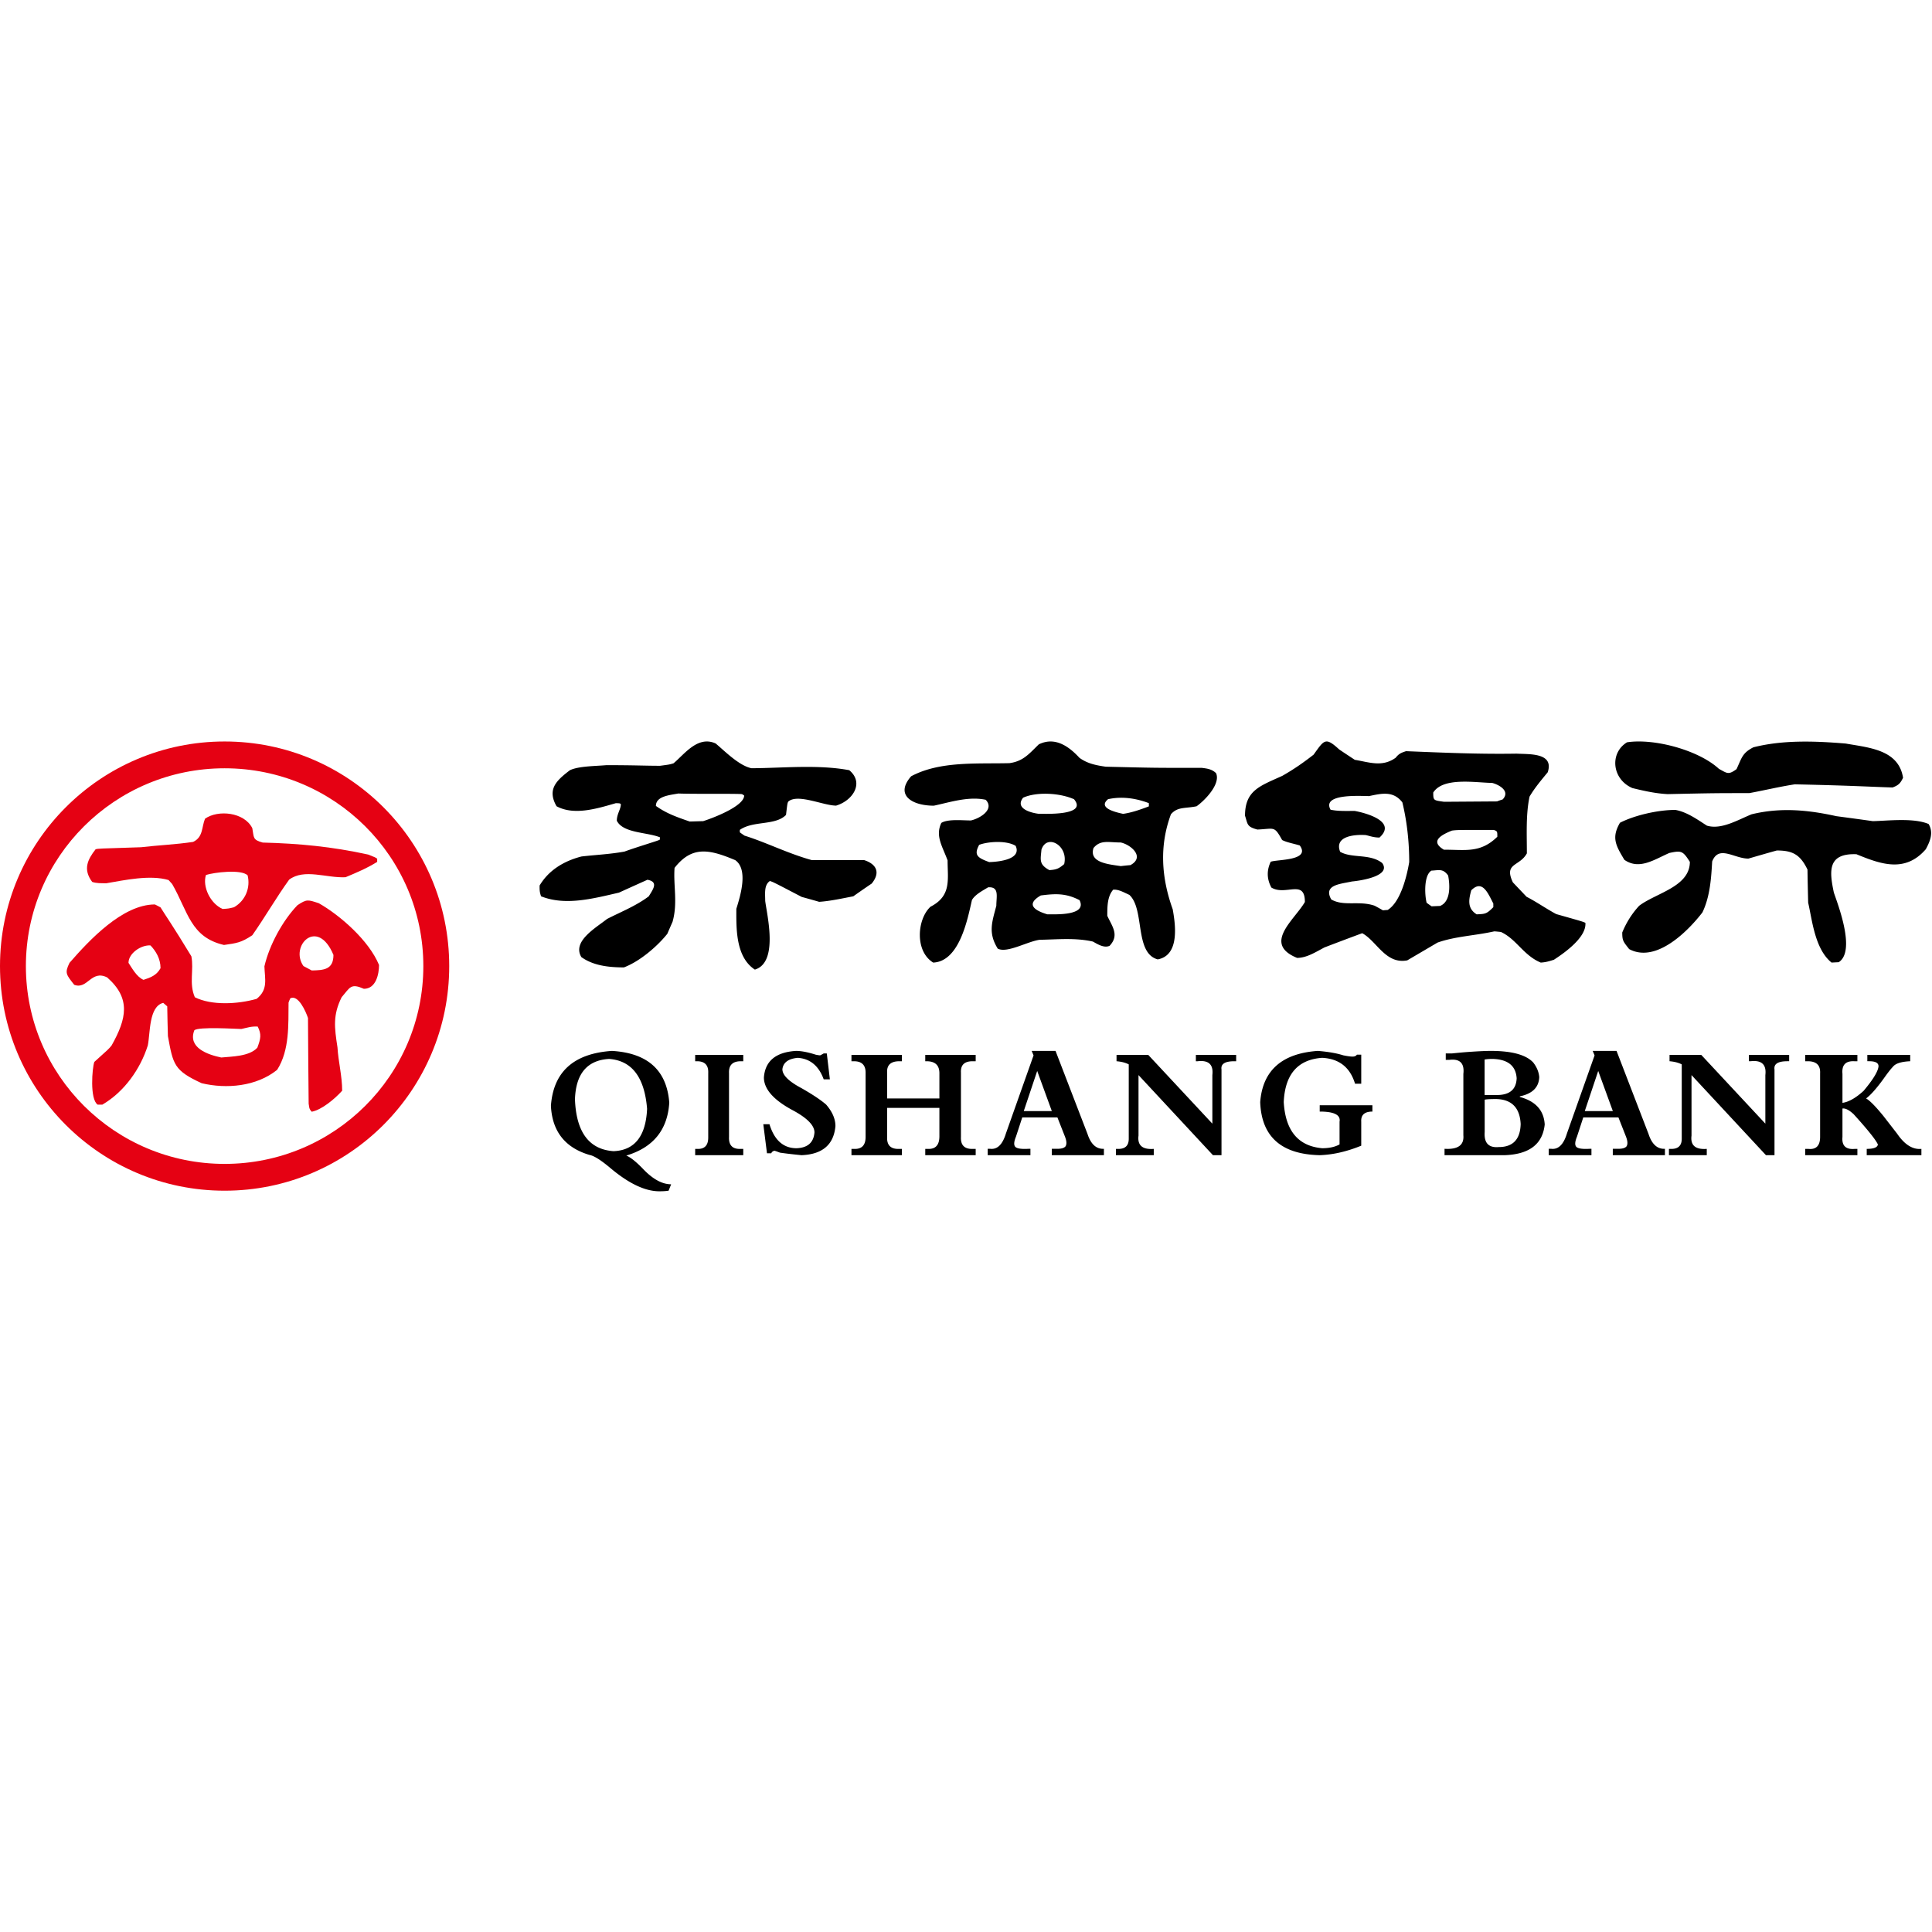 <svg viewBox="0 0 1024 1024" version="1.1" xmlns="http://www.w3.org/2000/svg" height="1em" width="1em">
  <path d="M119.048 631.096C53.3 631.096 0 577.796 0 512.048S53.3 393 119.048 393c65.749 0 119.048 53.3 119.048 119.048 0 65.749-53.3 119.048-119.048 119.048z m0-14.207c58.173 0 105.33-46.939 105.33-104.84 0-57.903-47.157-104.842-105.33-104.842-58.172 0-105.33 46.94-105.33 104.841 0 57.902 47.158 104.84 105.33 104.84z m46.18-102.523c6.252-0.143 11.51-0.356 11.51-8.233-8.455-20.229-23.375-4.756-15.915 5.89 1.421 0.78 2.913 1.562 4.405 2.343z m-28.844 40.95c1.847-4.896 2.272-7.095 0.212-11.213-3.41-0.211-5.684 0.64-8.667 1.278-2.132 0-22.877-1.348-24.938 0.71-3.552 9.226 7.105 12.916 14.281 14.408 5.541-0.569 14.777-0.496 19.112-5.182z m-60.319-35.982c3.765-1.207 6.962-2.414 9.023-6.175 0-5.04-2.487-9.086-5.329-12.066-4.973-0.355-11.652 4.187-11.652 9.227 1.706 2.555 4.335 7.522 7.958 9.014z m92.928-40.598c11.369 6.458 26.572 19.802 31.9 32.719 0 4.756-1.562 12.633-8.029 12.633-6.962-3.052-7.246-0.85-11.793 4.472-4.688 9.44-3.836 15.97-2.201 26.545 0.426 7.452 2.486 15.258 2.486 22.996-3.908 4.329-10.728 10.078-16.128 11.142-1.634-1.633-1.278-2.768-1.634-4.259-0.142-15.188-0.285-30.304-0.355-45.423-1.137-3.407-5.116-12.563-9.378-10.433-0.355 0.711-0.64 1.492-0.924 2.272-0.142 11.568 0.639 25.124-6.04 35.63-11.011 8.87-26.925 10.22-39.998 7.097-14.636-6.744-15.132-9.795-17.904-24.983-0.142-5.252-0.284-10.506-0.355-15.758-0.71-0.639-1.421-1.278-2.131-1.846-7.673 1.918-6.82 15.97-8.17 22.571-3.908 12.422-12.434 24.558-24.086 31.372h-2.486c-4.263-2.84-2.913-19.52-1.776-22.642 7.602-6.813 7.602-6.813 9.164-8.73 7.958-14.195 10.302-24.912-2.344-36.055-8.525-4.259-10.373 6.6-17.477 3.905-4.192-5.395-5.186-6.176-2.487-11.641 10.515-12.066 28.135-30.945 45.256-30.945 0.995 0.496 1.99 0.993 2.985 1.56 2.841 4.613 5.897 8.731 16.34 25.907 1.421 7.24-1.349 14.407 1.847 21.718 8.953 4.471 22.806 3.69 32.753 0.852 6.181-4.97 4.334-10.362 4.12-17.248 2.63-11.355 9.664-24.201 17.478-32.363 4.974-3.337 5.542-2.982 11.367-1.065z m-44.962 2.12c6.229-3.604 8.778-10.53 7.22-16.892-3.398-3.393-17.838-1.555-22.085-0.211-1.982 6.077 2.265 15.195 8.849 18.022 3.184-0.211 3.184-0.211 6.016-0.918z m71.14-27.918c3.753 1.484 3.753 1.484 4.743 2.191v1.696c-5.592 3.463-11.042 5.725-16.775 8.129-10.123 0.494-21.874-4.737-29.873 1.272-6.795 9.4-12.742 19.79-19.538 29.474-5.946 3.958-8.21 4.17-15.006 5.158-17.767-4.099-19.042-17.668-27.465-32.3l-1.911-2.12c-9.84-2.898-23.36 0.07-32.916 1.697-2.832 0-5.38 0.07-7.574-0.707-4.955-6.644-2.478-11.805 1.84-17.319 1.416-0.351 1.416-0.351 24.068-1.059 8.848-1.06 18.263-1.413 27.606-2.827 5.38-2.544 4.46-7.845 6.3-12.298 6.937-4.878 20.811-3.464 25.058 5.017 0.92 5.09 0.142 6.15 5.523 7.634 19.183 0.495 36.526 2.122 55.92 6.362z" fill="#E50113"/>
  <path d="M970.762 510.188c-8.886-7.211-10.247-22.494-12.396-31.758-0.144-5.888-0.287-11.71-0.36-17.532-3.868-8.072-8.026-10.123-16.267-10.123-5.015 1.39-10.032 2.846-15.048 4.3-7.595 0-15.695-7.41-19.204 1.522-0.503 8.602-1.075 18.46-5.161 26.994-7.31 9.528-24.437 27.193-38.84 19.45-3.154-4.034-3.657-4.431-3.657-8.798 2.08-5.16 5.162-10.057 8.959-14.158 8.958-6.814 26.873-10.057 26.873-23.289-3.725-5.821-4.443-6.087-10.892-4.698-8.027 3.507-15.909 9.13-23.792 3.64-4.729-7.807-6.878-11.844-2.364-19.65 7.595-3.904 19.921-6.816 29.381-6.816 5.947 1.059 11.179 4.764 16.697 8.336 7.667 2.317 16.482-3.108 23.72-6.02 14.977-3.639 29.381-2.448 44.86 0.992 6.45 0.86 12.899 1.722 19.347 2.647 7.454-0.131 21.57-1.918 29.597 1.522 2.508 4.3 1.146 8.535-1.506 13.366-10.964 12.636-23.862 7.937-36.762 2.645-15.478-0.595-14.33 9.13-11.967 20.312 2.006 6.02 11.825 30.962 2.58 36.917-1.289 0.067-2.58 0.132-3.798 0.199zM372.67 435.224c4.122-1.265 21.75-7.723 21.75-13.583-0.427-0.266-0.784-0.533-1.139-0.733-3.056-0.332-25.586 0-33.76-0.332-4.62 0.865-11.87 1.398-11.87 6.59 5.544 3.93 10.59 5.728 17.91 8.258 2.347-0.066 4.692-0.134 7.109-0.2zM458.1 455.9c6.69 2.209 8.54 6.756 3.914 12.408a497.642 497.642 0 0 0-9.751 6.755c-6.12 1.17-12.24 2.533-18.077 2.923a711.996 711.996 0 0 0-9.253-2.597c-14.947-7.797-14.947-7.797-16.869-8.445-3.201 2.143-2.49 6.756-2.49 10.523 0.854 7.21 7.26 32.61-5.48 36.442-10.392-6.754-9.823-22.476-9.823-32.22 2.206-7.015 6.406-20.851-0.569-25.789-13.737-5.782-22.917-7.73-32.17 4.092-0.712 9.355 1.78 18.58-1.068 28.583a636.68 636.68 0 0 0-2.775 6.367c-5.339 6.69-14.591 14.615-22.99 17.797-8.255 0-16.298-0.974-22.56-5.456-5.055-8.38 7.827-15.59 13.593-20.201 7.189-3.704 15.444-6.951 22.135-12.019 2.134-3.572 5.409-7.665-0.712-8.77-5.053 2.274-10.106 4.547-15.089 6.82-13.807 3.185-28.398 7.081-41.28 1.95-0.854-2.403-0.785-3.572-0.785-5.716 4.699-7.925 12.6-12.928 22.208-15.396 7.188-0.845 14.947-1.169 22.775-2.598 7.118-2.6 18.22-5.846 18.72-6.3 0-0.456 0.07-0.847 0.141-1.236-6.76-2.793-19.644-2.144-22.917-8.833 0-3.574 2.135-6.042 2.135-8.771-0.498-0.455-0.498-0.455-2.634-0.52-9.893 2.859-22.134 6.691-31.459 1.624-4.98-8.834-0.355-13.447 7.119-19.097 4.697-2.21 13.522-2.144 19.287-2.664 15.373 0 20.355 0.325 28.47 0.325 4.981-0.651 4.981-0.651 7.117-1.3 5.694-4.677 12.81-14.876 22.348-10.523 4.626 3.832 12.313 11.757 19.003 13.121 16.37-0.065 35.16-2.078 51.814 1.041 8.043 6.69 1.922 16.11-6.975 18.772-6.761 0-20.497-6.56-25.41-2.078-0.426 0.975-0.426 0.975-1.137 7.016-5.694 5.78-17.367 2.923-24.485 7.924v1.3c0.783 0.585 1.638 1.17 2.492 1.754 11.815 3.702 22.846 9.42 35.73 12.992h27.756z m150.823-28.516v-1.701c-6.959-2.665-14.532-3.685-21.627-2.098-5.457 4.537 3.412 6.805 7.984 7.768 4.434-0.623 8.936-2.154 13.643-3.969z m-9.784 31.15c7.999-4.346 0.138-10.901-5.126-12.003-6.563 0-10.665-1.558-14.424 2.919-2.529 7.851 8.134 8.63 14.424 9.602 1.708-0.192 3.417-0.388 5.126-0.518z m-44.037 26.074c3.524-0.067 21.353 1.014 17.083-7.5-7.39-3.852-13.083-3.447-20.54-2.5-7.729 4.46-4 7.77 3.457 10z m8.938-26.62c2.346-9.892-9.244-16.343-12.057-7.62-0.403 5.102-1.542 7.744 4.22 10.815 3.817-0.246 5.09-0.86 7.837-3.195z m-21.786-35.174c-4.108 5.242 2.783 7.763 8.075 8.493 3.41 0 26.313 1.127 18.934-7.696-7.727-3.45-20.118-3.98-27.01-0.797z m-17.948 34.108c5.119-0.13 17.348-1.434 14.006-8.607-4.835-3-14.788-2.283-19.338-0.522-2.916 5.412-0.924 6.848 5.332 9.129z m120.242-47.116c2.516 5.763-5.983 14.466-10.334 17.535-5.848 1.252-10.132 0.125-13.599 4.258-6.119 16.47-5.168 33.314 0.952 50.348 1.36 7.64 3.944 24.36-7.954 26.55-12.443-3.38-6.732-26.55-15.026-34.19-3.06-1.377-5.78-3.006-8.568-2.756-3.128 3.632-3.128 8.892-3.128 13.84 2.448 5.447 6.596 10.206 1.225 15.906-3.128 1.44-6.935-1.254-8.907-2.255-9.384-2.129-19.106-1.064-28.149-0.939-6.527 0.877-17.27 7.264-22.234 4.696-5.235-8.454-2.99-14.09-0.748-22.731 0-4.885 1.7-10.208-4.35-9.77-2.992 1.816-6.8 3.759-8.568 6.7-2.243 9.707-6.459 32.565-20.533 33.191-9.858-6.012-8.567-23.045-1.428-29.62 11.22-5.762 9.044-14.403 9.044-24.548-2.79-7.577-6.596-12.9-3.332-19.85 3.467-2.192 11.15-1.316 15.705-1.316 4.965-1.127 12.647-5.948 7.82-10.958-9.179-1.942-18.902 1.315-27.47 3.13-11.761 0-20.737-5.698-12.032-15.591 15.23-8.142 34.743-6.513 52.079-6.952 7.344-1.001 10.403-4.946 15.571-9.957 8.5-4.195 15.843 0.94 21.554 7.139 4.011 2.882 8.16 3.883 13.938 4.697 25.631 0.625 25.631 0.625 50.993 0.625 2.38 0.314 5.235 0.565 7.479 2.818z m151.89 13.914c4.233-4.44-1.97-7.836-5.546-8.75-8.905-0.132-25.984-3.2-31.238 5.094 0 4.245 0.145 4.114 5.694 4.897l28.098-0.196c0.949-0.39 1.97-0.717 2.992-1.045z m-31.14 26.65c11.342-0.07 19.29 1.986 28.32-6.877 0-2.695 0.073-2.978-1.95-3.617-19.218 0-19.218 0-22.107 0.355-5.057 2.056-12.137 5.46-4.262 10.14z m26.197 30.446v-1.936c-2.803-5.34-5.742-12.952-11.686-7.01-1.335 4.806-2.271 9.613 2.872 12.75 4.742-0.2 5.275-0.266 8.814-3.804z m-28.231-0.643c5.877-2.372 5.185-11.486 4.285-16.105-2.765-3.932-5.114-2.746-8.848-2.622-4.01 2.372-3.665 12.61-2.558 17.042a84.576 84.576 0 0 0 2.627 1.871c1.45-0.062 2.973-0.123 4.494-0.186z m-27.753 2.12c6.975-4.33 10.243-18.368 11.407-25.388 0-10.89-1.236-21.714-3.633-31.62-4.868-6.363-11.261-4.657-17.655-3.346-4.285 0-25.21-1.508-20.415 7.217 3.851 0.853 8.356 0.655 12.787 0.655 6.176 1.117 22.522 5.642 13.15 14.105-3.051 0-4.94-0.787-7.265-1.311-6.102-0.395-16.782 0.59-13.586 8.855 6.25 3.609 15.838 0.853 22.303 5.97 5.015 6.954-11.695 9.381-16.053 9.774-6.25 1.378-15.259 1.772-10.972 9.513 6.684 3.87 14.748 0.46 23.03 3.346 1.453 0.787 2.906 1.573 4.36 2.427 0.798-0.066 1.67-0.132 2.542-0.197z m104.78 6.834c0.644 7.523-10.624 15.634-16.685 19.559-2.638 0.85-4.492 1.374-6.988 1.503-9.199-3.859-12.907-12.493-21.106-16.221-1.213-0.131-2.354-0.263-3.495-0.328-10.196 2.29-20.75 2.617-30.092 5.953-5.348 3.14-10.695 6.28-16.044 9.419-11.48 2.224-16.186-10.27-23.886-14.391a1785.445 1785.445 0 0 0-19.967 7.522c-4.636 2.422-9.413 5.561-14.547 5.561-18.468-7.524-1.283-20.212 4.135-29.632 0-12.364-10.196-3.074-17.754-7.653-2.567-4.776-2.425-9.29-0.357-13.672 3.423-1.308 21.32-0.46 15.402-8.636-3.422-1.045-6.774-1.57-9.34-2.877-4.278-7.654-3.922-5.953-13.12-5.56-5.706-1.505-5.063-2.814-6.561-7.327 0-13.475 7.987-15.765 19.752-21.128 5.99-3.402 11.195-7 16.614-11.252 5.634-7.85 6.204-9.485 13.549-2.746 2.71 1.83 5.49 3.663 8.272 5.493 7.557 1.243 14.546 4.057 21.675-1.11 1.64-2.094 2.854-2.618 5.491-3.468 19.468 0.785 38.506 1.635 58.543 1.308 6.632 0.393 20.037-0.653 16.544 9.878-3.494 4.252-6.846 8.177-9.627 12.887-1.995 9.419-1.426 19.885-1.426 30.09-3.85 7.065-12.337 4.97-7.415 15.372l7.273 7.652c5.133 2.617 10.125 6.15 15.687 9.158 14.119 3.992 14.119 3.992 15.473 4.646z m43.667-68.224c-6.696-0.332-12.887-1.796-18.72-3.193-10.87-4.655-12.239-18.553-2.878-24.274 14.399-2.194 37.943 4.124 48.742 14.1 4.392 2.328 4.897 3.325 9.288 0.132 2.809-5.92 2.952-8.511 8.928-11.572 15.408-3.923 32.255-3.391 48.96-1.994 12.382 2.195 28.079 3.259 30.381 18.155-1.439 2.861-2.232 3.859-5.543 5.121-11.52-0.332-20.88-0.997-51.839-1.662-8.207 1.263-16.487 3.259-24.119 4.656-18.36 0-18.36 0-43.2 0.53z m92.586 166.643v15.03c-0.435 4.676 1.758 6.802 6.592 6.36h1.32v3.337h-27.67v-3.337h1.645c4.172 0.442 6.267-1.684 6.267-6.36v-33.752c0.21-4.235-1.98-6.345-6.591-6.345h-1.32v-3.352h27.669v3.352h-1.645c-4.608-0.228-6.702 1.995-6.267 6.687v15.37c3.304-0.455 7.027-2.565 11.2-6.357 5.058-6.018 7.688-10.353 7.912-13.033 0-1.785-1.644-2.667-4.946-2.667h-0.984v-3.352h22.722v3.352c-4.832 0.214-7.896 1.226-9.218 3.008-1.097 1.112-2.74 3.223-4.947 6.345-3.724 5.12-6.801 8.584-9.217 10.366 1.982 1.113 5.044 4.222 9.217 9.354l7.253 9.354c3.948 5.79 8.234 8.472 12.844 8.03v3.337h-28.978v-3.337c3.723 0 5.707-0.784 5.918-2.338-1.097-2.453-5.369-7.8-12.845-16.043-2.417-2.24-4.384-3.238-5.931-3.01z m-80.006-17.724v32.083c-0.649 5.135 2.041 7.473 8.088 7.031v3.337h-20.053v-3.337h0.648c4.085 0.214 6.14-1.569 6.14-5.347v-39.441c-1.724-0.9-3.876-1.455-6.471-1.67v-3.351h16.823l33.963 36.432v-25.737c0.65-5.56-1.945-8.013-7.77-7.343h-0.965v-3.352h21.35v3.352h-0.966c-4.968 0-7.232 1.441-6.803 4.335v45.46h-4.528l-39.456-42.452z m-41.7 19.067l-7.75-21.259-7.117 21.259h14.867z m2.965 3.372h-18.638l-3.323 10.172c-1.122 2.722-1.221 4.53-0.342 5.425 0.896 0.914 3.226 1.246 6.99 1.03h1.009v3.385h-22.644v-3.386h1.337c3.764 0.448 6.547-2.274 8.322-8.148l14.647-41.366-0.995-2.372h12.642l16.975 44.087c1.777 5.426 4.674 8.016 8.666 7.8v3.385h-27.63v-3.386h2.984c2.23 0 3.664-0.462 4.333-1.36 0.667-1.128 0.553-2.822-0.327-5.094l-4.006-10.172z m-70.93-30.687v18.811h6.538c6.746 0 10.23-2.97 10.453-8.897-0.432-6.603-4.683-10.01-12.74-10.235-1.742 0-3.165 0.112-4.251 0.321z m0.047 21.28v17.097c-0.427 5.803 2.054 8.482 7.432 8.02 7.542 0 11.416-4.078 11.636-12.217-0.427-8.601-4.742-13.02-12.918-13.243-3.241 0-5.281 0.119-6.15 0.343z m-11.307 18.899v-32.555c0.646-5.642-1.827-8.131-7.399-7.451h-1.935v-3.401h3.225c2.141-0.216 4.503-0.447 7.07-0.665 6.218-0.465 10.72-0.68 13.52-0.68 11.149 0 18.657 2.024 22.515 6.105 1.936 2.476 3.005 5.08 3.227 7.8-0.222 5.425-3.653 8.81-10.296 10.17v0.334c8.358 2.256 12.753 7.119 13.191 14.584-1.083 10.405-8.154 15.83-21.237 16.28h-31.86v-3.387c7.082 0.448 10.405-1.924 9.979-7.134z m-48.21-15.952v3.359c-4.163 0-6.14 1.786-5.916 5.359v12.72c-7.667 3.133-15.002 4.805-22.01 5.034-20.37-0.443-30.885-9.835-31.544-28.145 1.303-16.75 11.496-25.799 30.548-27.127 5.482 0.443 9.968 1.23 13.473 2.343 2.2 0.445 3.841 0.673 4.934 0.673 1.094 0 1.866-0.345 2.3-1.017h2.299v15.41h-3.281c-2.636-8.705-8.44-13.278-17.426-13.737-12.913 0.901-19.71 8.72-20.37 23.455 0.884 15.195 7.668 23.342 20.37 24.458 3.729 0 6.8-0.672 9.211-2.018v-12.05c0.66-3.572-2.847-5.358-10.515-5.358V585.8h27.927z m-123.966-15.979v32.083c-0.649 5.135 2.043 7.473 8.087 7.031v3.337h-20.052v-3.337h0.65c4.083 0.214 6.14-1.569 6.14-5.347v-39.441c-1.725-0.9-3.877-1.455-6.473-1.67v-3.351h16.823l33.965 36.432v-25.737c0.647-5.56-1.946-8.013-7.77-7.343h-0.967v-3.352h21.35v3.352h-0.966c-4.968 0-7.23 1.441-6.803 4.335v45.46h-4.528l-39.456-42.452z m-45.947 19.067l-7.752-21.259-7.116 21.259h14.868z m2.964 3.372h-18.637l-3.325 10.172c-1.121 2.722-1.22 4.53-0.34 5.425 0.896 0.914 3.225 1.246 6.99 1.03h1.007v3.385h-22.642v-3.386h1.335c3.764 0.448 6.547-2.274 8.324-8.148l14.646-41.366-0.994-2.372h12.642l16.974 44.087c1.777 5.426 4.673 8.016 8.667 7.8v3.385h-27.63v-3.386h2.983c2.23 0 3.664-0.462 4.332-1.36 0.667-1.128 0.555-2.822-0.325-5.094l-4.007-10.172z m-70.05 16.675h1.308c4.13 0.214 6.189-2.01 6.189-6.687v-15.045h-27.705v15.371c-0.223 4.465 1.96 6.575 6.523 6.361h1.307v3.337h-26.732v-3.337h1.294c4.13 0.214 6.202-1.896 6.202-6.36v-34.08c0-4.022-2.072-6.017-6.202-6.017h-1.294v-3.352h26.732v3.352h-1.307c-4.563 0-6.746 1.995-6.523 6.017v13.702H497.9v-13.374c0-4.235-2.282-6.345-6.842-6.345h-0.654v-3.352h26.73v3.352h-1.626c-4.354 0-6.413 1.995-6.189 6.017v34.08c-0.224 4.464 1.946 6.574 6.508 6.36h1.307v3.337h-26.73v-3.337z m-83.884 2.336l-1.952-15.423h3.263c2.607 8.492 7.403 12.737 14.374 12.737 5.885-0.231 9.048-3.016 9.48-8.378 0-3.8-4.028-7.818-12.088-12.062-9.8-5.36-14.709-11.05-14.709-17.081 0.656-8.704 6.316-13.392 16.997-14.064 2.83 0 6.316 0.672 10.456 2 1.088 0.23 1.854 0.343 2.287 0.343 0.208 0 0.655-0.226 1.31-0.67-0.224 0.212 0 0.113 0.642-0.345h1.645l1.631 13.737h-3.276c-2.608-7.149-7.18-10.934-13.72-11.393-5.005 0.459-7.738 2.46-8.17 6.033 0 3.131 3.373 6.475 10.136 10.048 5.885 3.359 10.233 6.26 13.064 8.719 3.276 3.787 4.908 7.588 4.908 11.39-0.878 9.821-6.86 14.967-17.972 15.41-4.573-0.443-8.393-0.9-11.446-1.345-1.744-0.67-2.719-1-2.942-1-0.865 0.216-1.409 0.672-1.632 1.344h-2.286z m-38.059-48.793v-3.352h25.487v3.352h-1.262c-4.405 0-6.499 2.11-6.284 6.345v33.751c-0.215 4.465 1.879 6.575 6.284 6.361h1.262v3.337h-25.487v-3.337h0.94c3.988 0.214 5.977-1.783 5.977-6.017v-34.095c0.214-4.235-1.788-6.345-5.977-6.345h-0.94z m-63.717 20.205c0.672 17.416 7.497 26.561 20.46 27.463 11.174-0.442 17.098-7.932 17.77-22.434-1.345-16.746-8.041-25.56-20.117-26.46-11.634 0.67-17.655 7.815-18.113 21.431z m50.974 45.013l-1.325 3.377c-1.31 0.231-2.973 0.332-4.944 0.332-7.48 0-16.075-4.054-25.752-12.165-5.072-4.285-8.805-6.652-11.229-7.1-12.988-3.838-19.806-12.525-20.468-26.046 1.31-18.038 12.102-27.735 32.36-29.094 18.918 1.126 29.047 10.262 30.37 27.404-0.886 14.433-8.48 23.784-22.778 28.07 2.198 0.894 5.058 3.158 8.578 6.766 5.284 5.628 10.34 8.456 15.188 8.456z" fill="#000000"/>
</svg>
